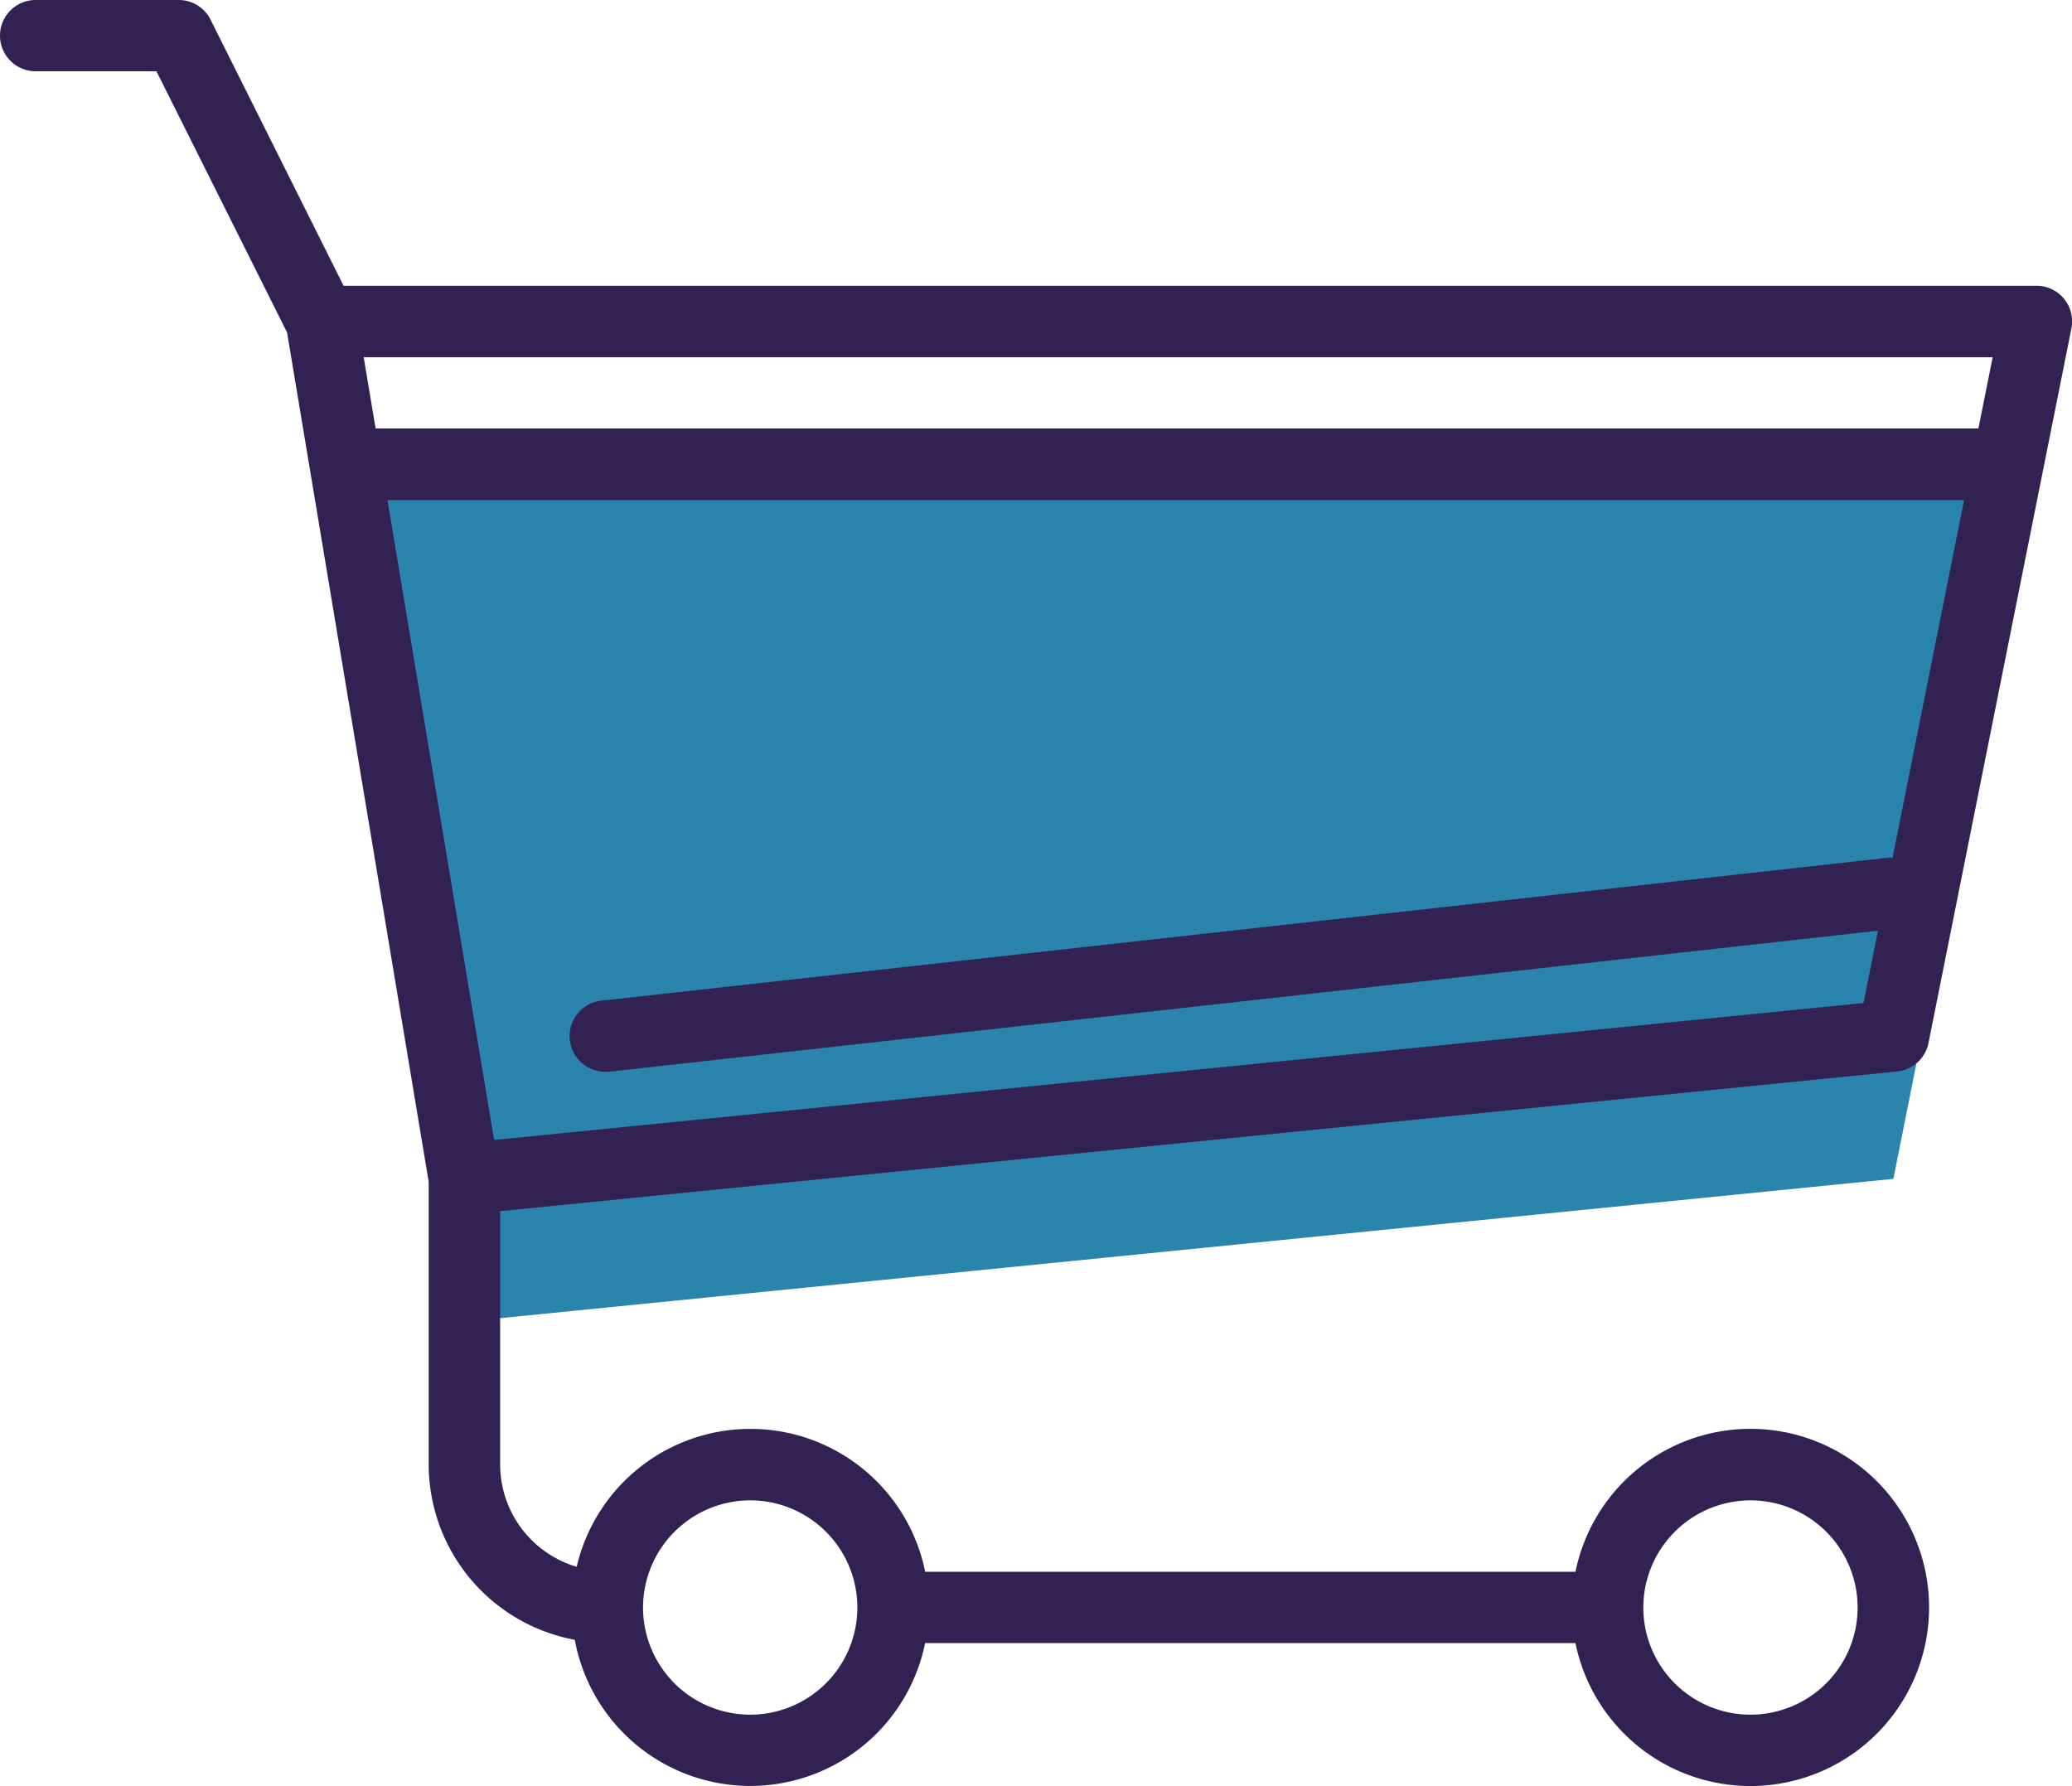 <svg xmlns="http://www.w3.org/2000/svg" width="58.145" height="50.125" viewBox="0 0 58.145 50.125">
  <g id="グループ_356" data-name="グループ 356" transform="translate(-229 -3213)">
    <path id="パス_240" data-name="パス 240" d="M76.01,160.062l40.1-4.01,4.01-20.05H72Z" transform="translate(166.022 3090.03)" fill="#2a84ac"/>
    <path id="パス_241" data-name="パス 241" d="M57.142,40.022H9.642L5.91,32.556a1,1,0,0,0-.9-.554H1a1,1,0,1,0,0,2h3.39l3.666,7.331L12.03,65.166V73.1a5.013,5.013,0,0,0,4.1,4.92,5.007,5.007,0,0,0,9.831.092H44.211a5.012,5.012,0,1,0,0-2H25.963a5.005,5.005,0,0,0-9.78-.14A3,3,0,0,1,14.035,73.1V65.991l39.2-3.92a1,1,0,0,0,.883-.8l4.01-20.05a1,1,0,0,0-.983-1.2Zm-8.02,34.085a3.007,3.007,0,1,1-3.007,3.007A3.011,3.011,0,0,1,49.122,74.107Zm-28.07,0a3.007,3.007,0,1,1-3.007,3.007A3.011,3.011,0,0,1,21.052,74.107Zm34.867-32.08-.4,2H10.54l-.334-2ZM13.866,63.993,10.874,46.037H55.117L53.109,56.076c-.03,0-.057-.011-.087-.008l-36.09,4.01a1,1,0,0,0,.109,2,1.049,1.049,0,0,0,.111-.006L52.7,58.121l-.406,2.029Z" transform="translate(229 3180.998)" fill="#322153"/>
  </g>
</svg>

